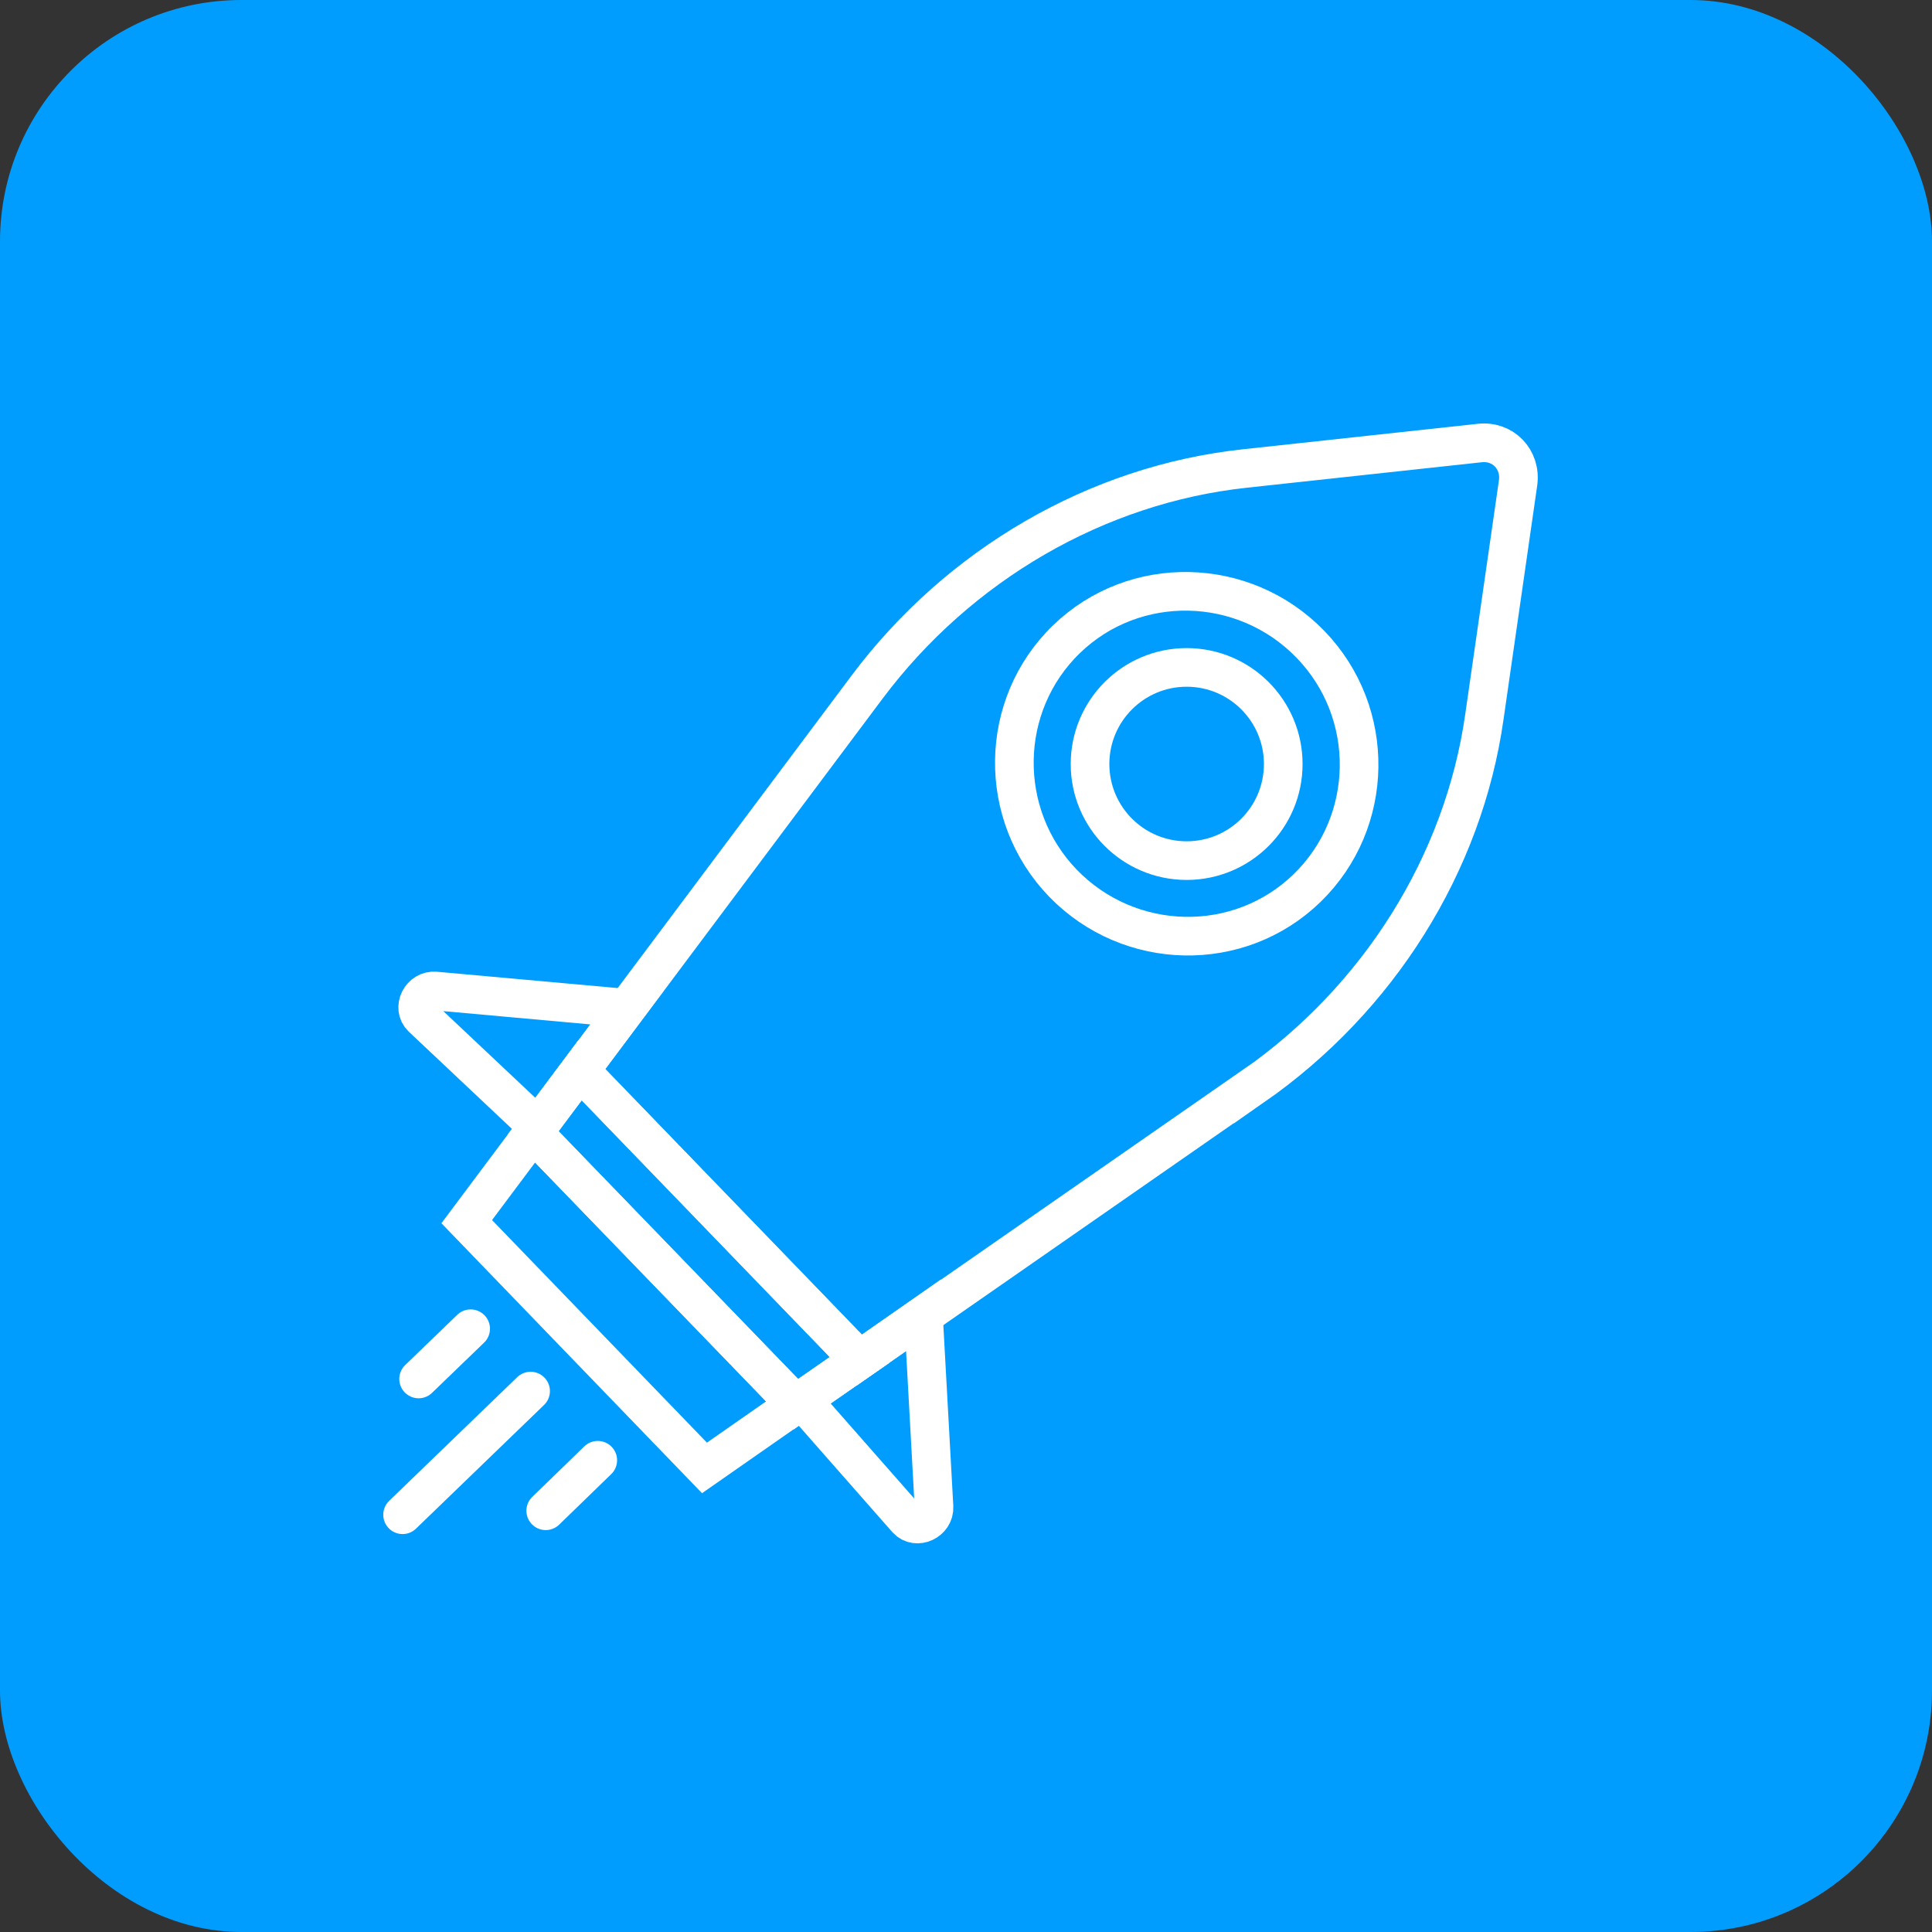 <svg width="64" height="64" viewBox="0 0 64 64" fill="none" xmlns="http://www.w3.org/2000/svg">
<rect x="0" y="0" width="64" height="64" fill="#333333" stroke="none"/>
<rect width="64" height="64" rx="8" fill="#009DFF"/>
<path d="M17.817 37.325L13.977 33.707C13.644 33.383 13.943 32.786 14.421 32.828L20.753 33.4L19.208 35.465L17.817 37.325Z" stroke="white" stroke-width="1.28" stroke-miterlimit="10" stroke-linecap="round"/>
<path d="M41.509 35.983L30.586 43.578L28.47 45.054L19.211 35.471L20.756 33.406L28.726 22.757C31.764 18.703 36.337 16.05 41.227 15.521L49.018 14.676C49.794 14.59 50.392 15.222 50.289 15.99L49.172 23.747C48.48 28.619 45.664 33.099 41.509 35.992V35.983Z" stroke="white" stroke-width="1.28" stroke-miterlimit="10" stroke-linecap="round"/>
<path d="M26.358 46.519L23.337 48.627L15.461 40.469L17.663 37.525L26.358 46.519Z" stroke="white" stroke-width="1.28" stroke-miterlimit="10" stroke-linecap="round"/>
<path d="M30.044 50.335L26.562 46.376L28.474 45.045L30.59 43.568L30.94 49.917C30.966 50.395 30.36 50.676 30.044 50.335Z" stroke="white" stroke-width="1.28" stroke-miterlimit="10" stroke-linecap="round"/>
<path d="M28.476 45.05L26.564 46.373L26.36 46.518L17.664 37.524L17.818 37.319L19.209 35.459L28.476 45.05Z" stroke="white" stroke-width="1.28" stroke-miterlimit="10" stroke-linecap="round"/>
<path d="M35.214 29.259C33.021 26.989 33.072 23.363 35.325 21.178C37.578 18.994 41.204 19.071 43.406 21.34C45.608 23.61 45.548 27.237 43.295 29.422C41.042 31.606 37.416 31.529 35.214 29.259Z" stroke="white" stroke-width="1.28" stroke-miterlimit="10" stroke-linecap="round"/>
<path d="M39.309 28.509C41.077 28.509 42.509 27.077 42.509 25.309C42.509 23.542 41.077 22.109 39.309 22.109C37.542 22.109 36.109 23.542 36.109 25.309C36.109 27.077 37.542 28.509 39.309 28.509Z" stroke="white" stroke-width="1.28" stroke-miterlimit="10" stroke-linecap="round"/>
<path d="M15.591 44.016L13.867 45.68" stroke="white" stroke-width="1.28" stroke-miterlimit="10" stroke-linecap="round"/>
<path d="M19.802 48.373L18.078 50.046" stroke="white" stroke-width="1.28" stroke-miterlimit="10" stroke-linecap="round"/>
<path d="M17.577 46.082L13.336 50.178" stroke="white" stroke-width="1.28" stroke-miterlimit="10" stroke-linecap="round"/>
</svg>
